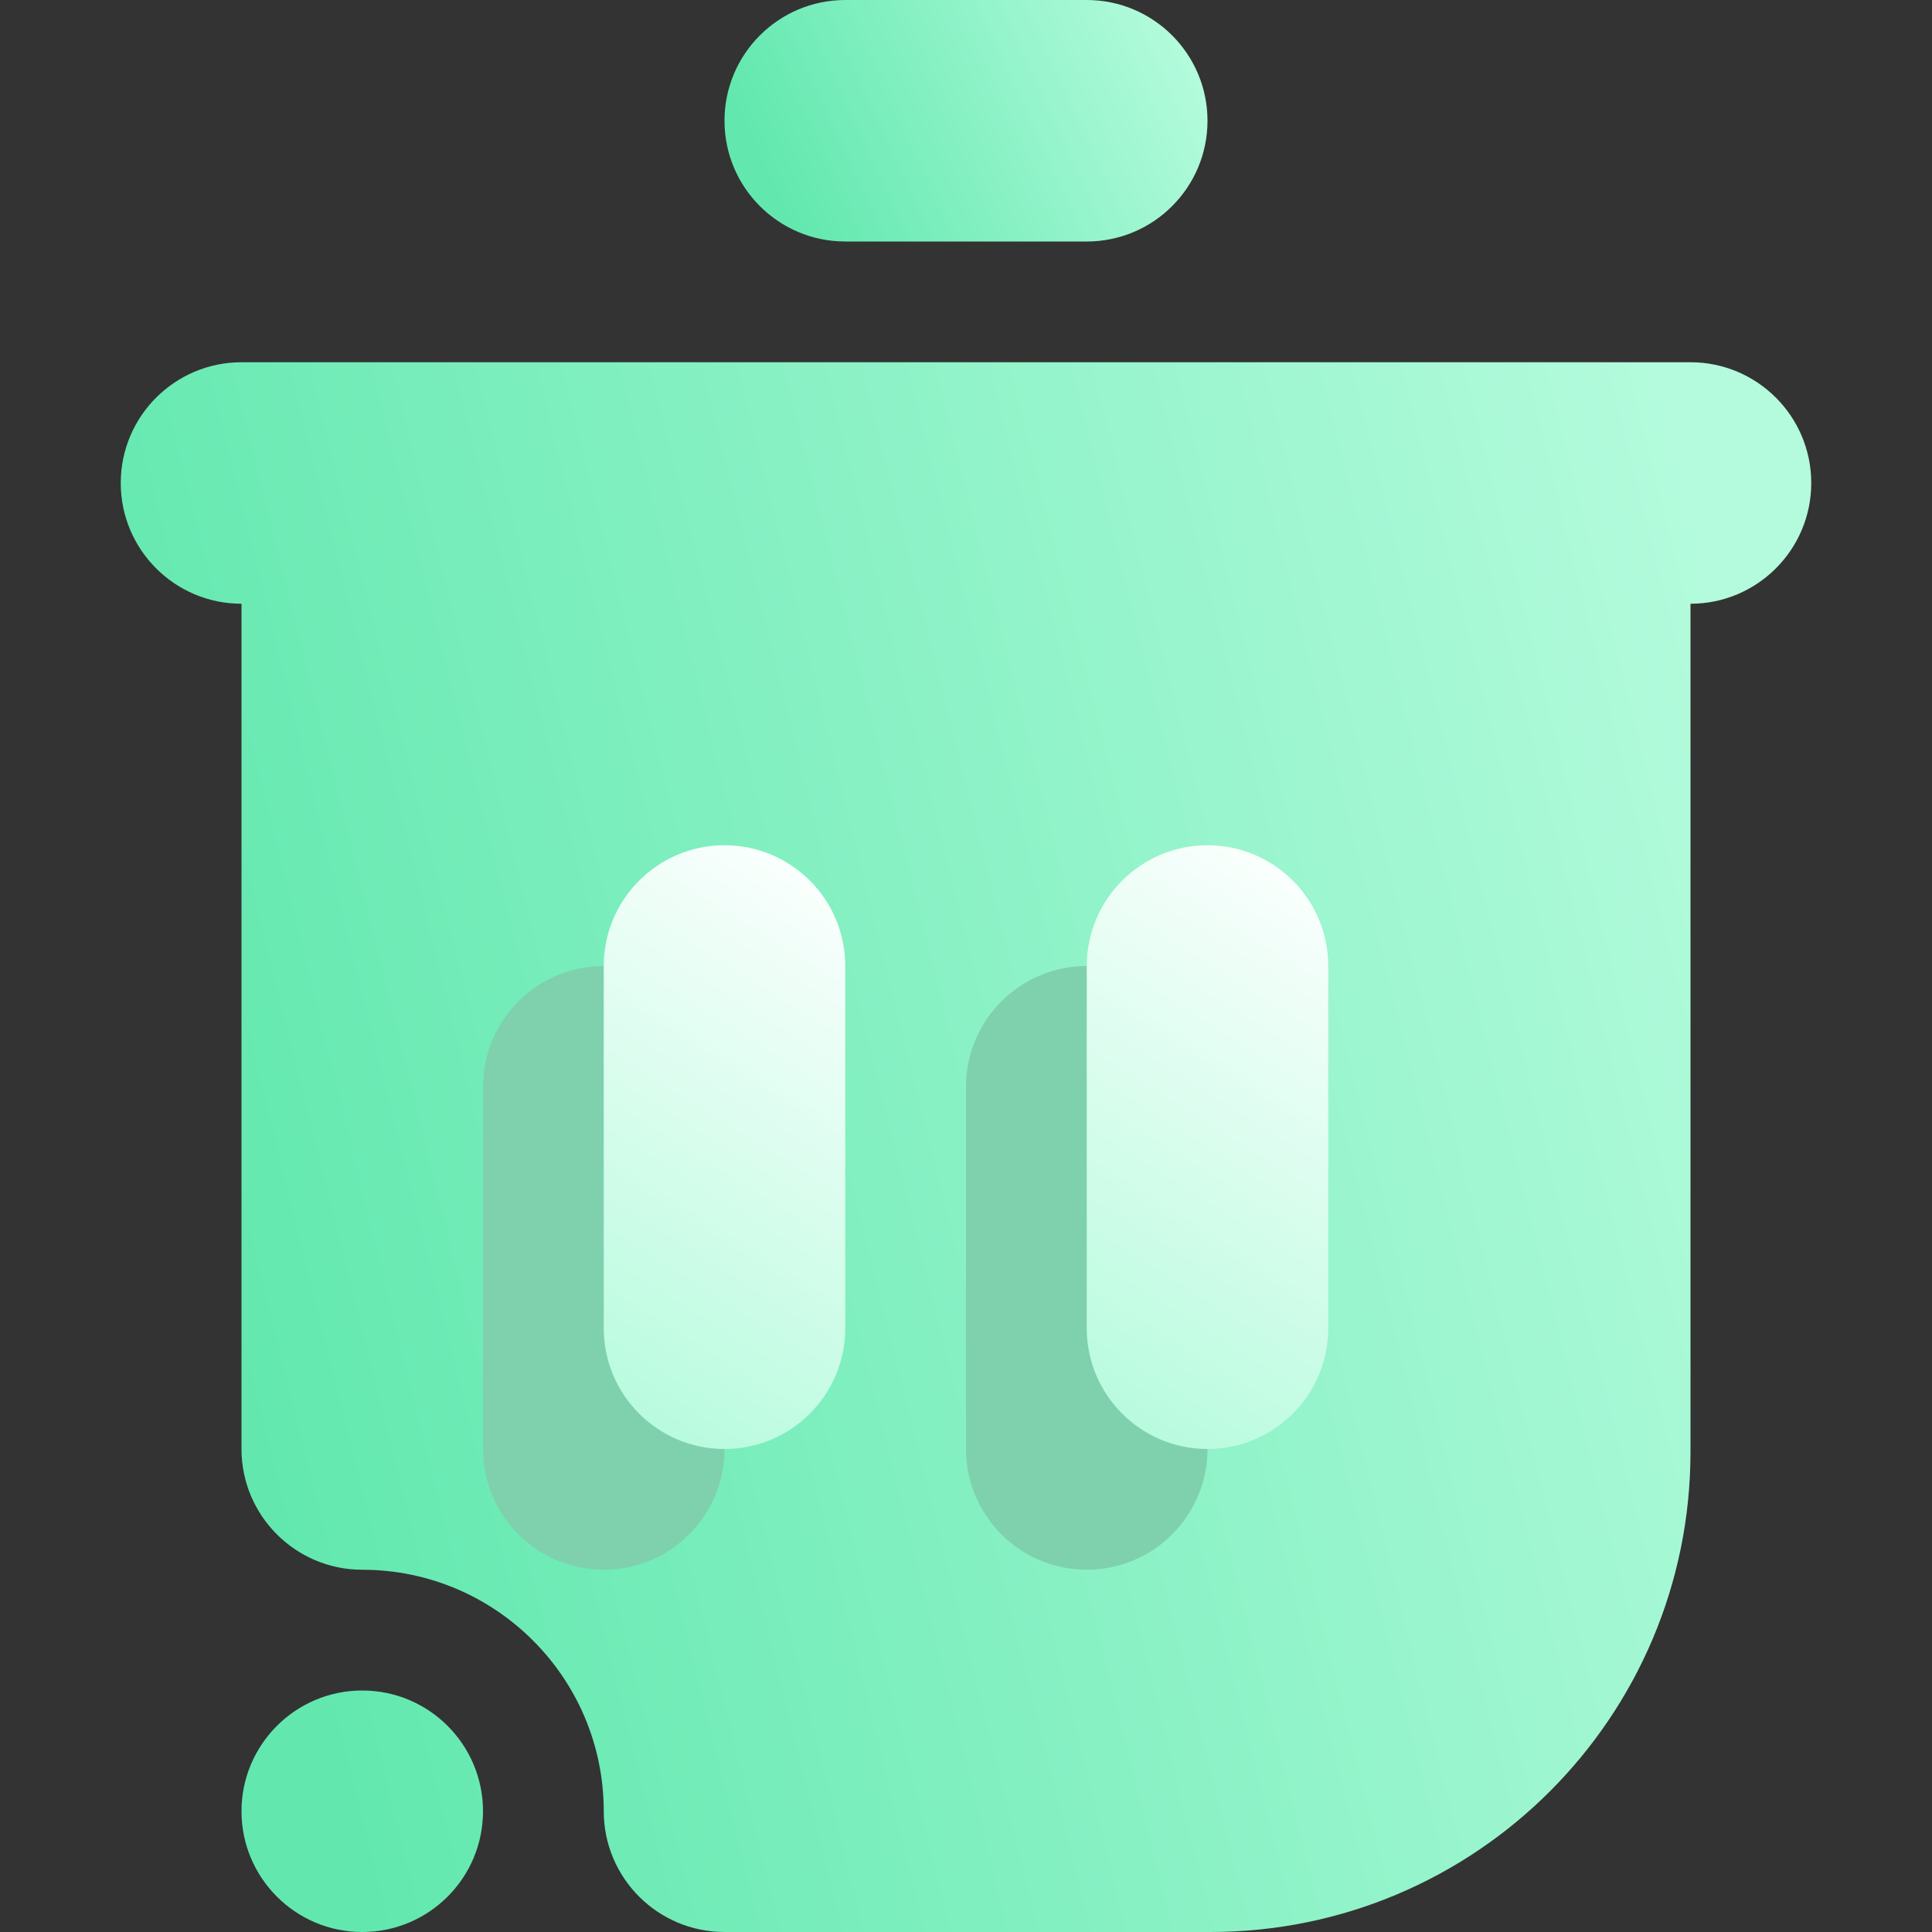 <svg width="16" height="16" viewBox="0 0 16 16" fill="none" xmlns="http://www.w3.org/2000/svg">
<rect x="0" y="0" width="16" height="16" fill="#333333" stroke="none"/>
<path fill-rule="evenodd" clip-rule="evenodd" d="M4 15C4 15.552 3.552 16 3 16C2.448 16 2 15.552 2 15C2 14.448 2.448 14 3 14C3.552 14 4 14.448 4 15ZM3 13C2.448 13 2 12.552 2 12V5C1.448 5 1 4.552 1 4C1 3.448 1.448 3 2 3H14C14.552 3 15 3.448 15 4C15 4.552 14.552 5 14 5V12.023C14 14.22 12.22 16 10.023 16H6C5.448 16 5 15.552 5 15C5 13.896 4.104 13 3 13Z" fill="url(#paint0_linear_14_860)"/>
<path fill-rule="evenodd" clip-rule="evenodd" d="M7 2H9C9.552 2 10 1.552 10 1C10 0.448 9.552 0 9 0H7C6.448 0 6 0.448 6 1C6 1.552 6.448 2 7 2Z" fill="url(#paint1_linear_14_860)"/>
<path fill-rule="evenodd" clip-rule="evenodd" d="M4 9V12C4 12.552 4.448 13 5 13C5.552 13 6 12.552 6 12V9C6 8.448 5.552 8 5 8C4.448 8 4 8.448 4 9ZM8 9V12C8 12.552 8.448 13 9 13C9.552 13 10 12.552 10 12V9C10 8.448 9.552 8 9 8C8.448 8 8 8.448 8 9Z" fill="#7FD1AE"/>
<path fill-rule="evenodd" clip-rule="evenodd" d="M5 8V11C5 11.552 5.448 12 6 12C6.552 12 7 11.552 7 11V8C7 7.448 6.552 7 6 7C5.448 7 5 7.448 5 8Z" fill="url(#paint2_linear_14_860)"/>
<path fill-rule="evenodd" clip-rule="evenodd" d="M9 8V11C9 11.552 9.448 12 10 12C10.552 12 11 11.552 11 11V8C11 7.448 10.552 7 10 7C9.448 7 9 7.448 9 8Z" fill="url(#paint3_linear_14_860)"/>
<defs>
<linearGradient id="paint0_linear_14_860" x1="2.75" y1="14.375" x2="15.746" y2="11.146" gradientUnits="userSpaceOnUse">
<stop stop-color="#62E8AF"/>
<stop offset="1" stop-color="#B3FBDC"/>
</linearGradient>
<linearGradient id="paint1_linear_14_860" x1="6.5" y1="1.75" x2="9.75" y2="0.25" gradientUnits="userSpaceOnUse">
<stop stop-color="#62E8AF"/>
<stop offset="1" stop-color="#B3FBDC"/>
</linearGradient>
<linearGradient id="paint2_linear_14_860" x1="5" y1="12" x2="7.809" y2="7.506" gradientUnits="userSpaceOnUse">
<stop stop-color="#B3FBDC"/>
<stop offset="1" stop-color="white"/>
</linearGradient>
<linearGradient id="paint3_linear_14_860" x1="9" y1="12" x2="11.81" y2="7.506" gradientUnits="userSpaceOnUse">
<stop stop-color="#B3FBDC"/>
<stop offset="1" stop-color="white"/>
</linearGradient>
</defs>
</svg>
